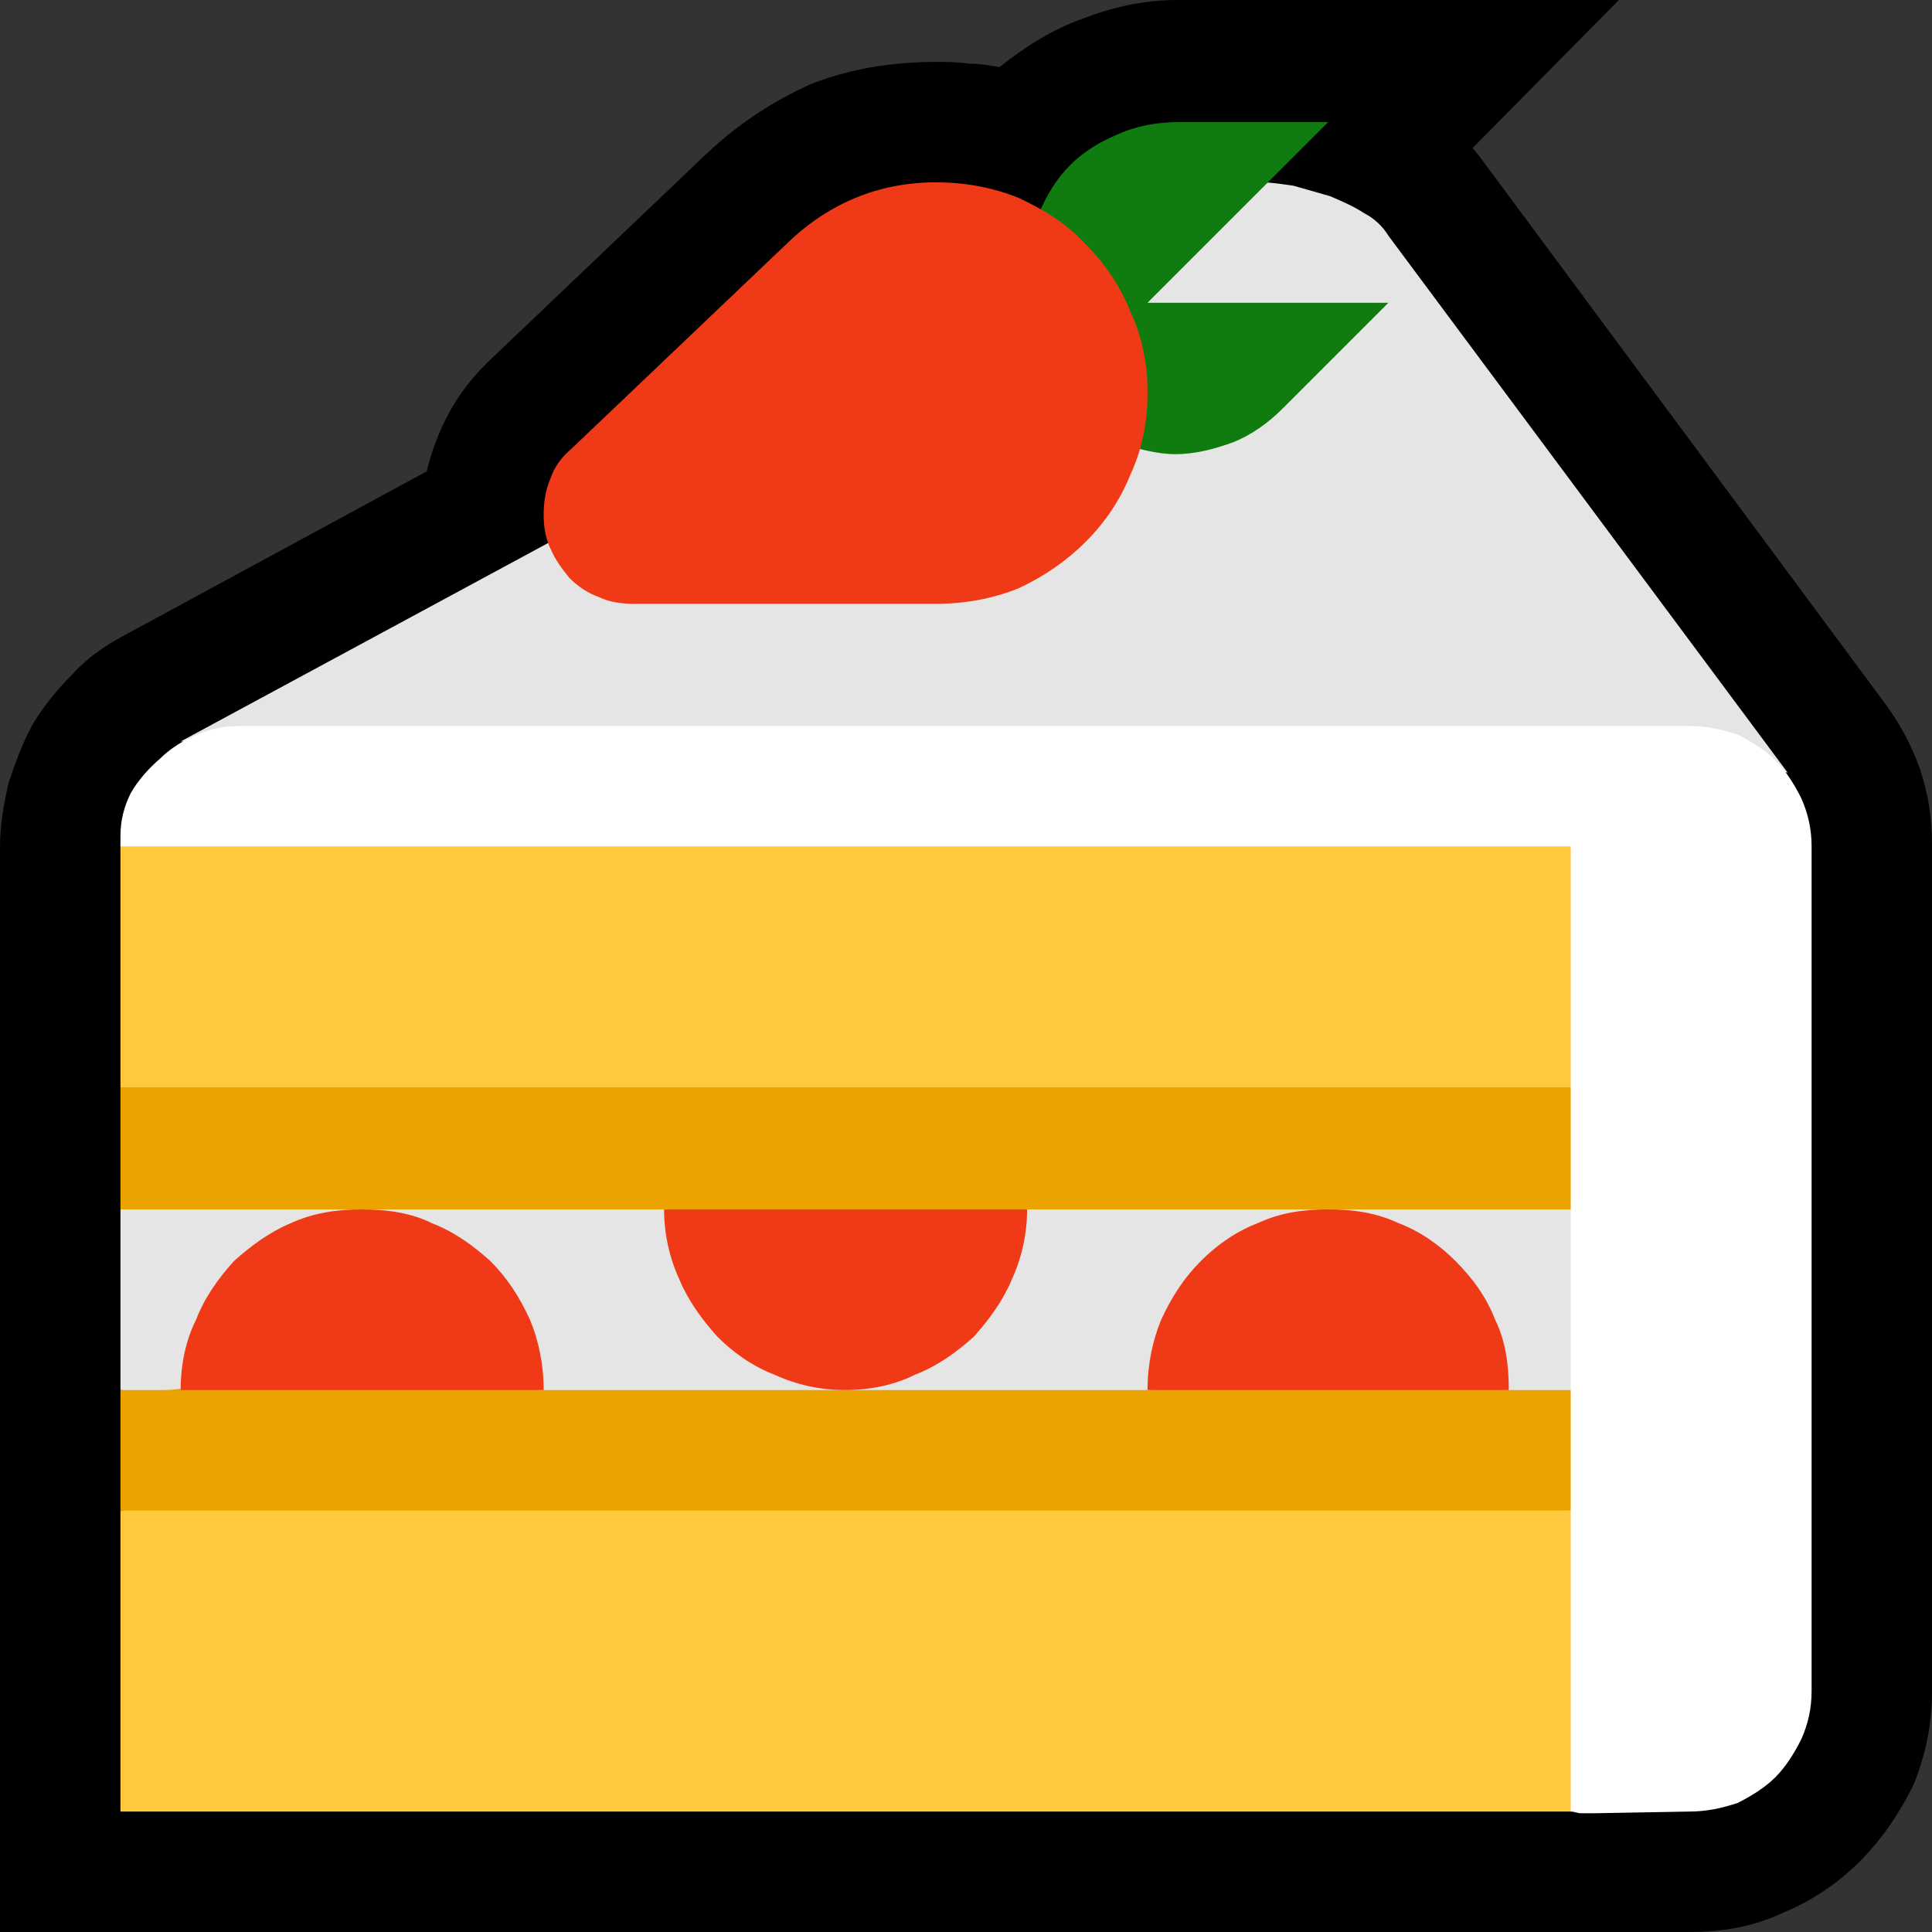 <?xml version="1.0" encoding="UTF-8" standalone="no"?>
<svg
   width="16.845"
   height="16.845"
   viewBox="0 0 16.845 16.845"
   version="1.1"
   xml:space="preserve"
   style="clip-rule:evenodd;fill-rule:evenodd;stroke-linejoin:round;stroke-miterlimit:2"
   id="svg20568"
   sodipodi:docname="emojis.svg"
   xmlns:inkscape="http://www.inkscape.org/namespaces/inkscape"
   xmlns:sodipodi="http://sodipodi.sourceforge.net/DTD/sodipodi-0.dtd"
   xmlns="http://www.w3.org/2000/svg"
   xmlns:svg="http://www.w3.org/2000/svg"><rect x="0" y="0" width="16.845" height="16.845" fill="#333333" stroke="none"/><defs
     id="defs20572" /><sodipodi:namedview
     id="namedview20570"
     pagecolor="#505050"
     bordercolor="#eeeeee"
     borderopacity="1"
     inkscape:pageshadow="0"
     inkscape:pageopacity="0"
     inkscape:pagecheckerboard="0" /><g
     transform="matrix(0.24,0,0,0.24,-166.414,-529.106)"
     id="g20566"><g
       transform="matrix(62.5,0,0,62.5,685.58,2261.67)"
       id="g10860"><path
         d="m 0.125,0.21 v -0.631 c 0,-0.012 0.002,-0.024 0.005,-0.037 0.004,-0.012 0.008,-0.023 0.014,-0.034 0.006,-0.01 0.014,-0.02 0.023,-0.029 0.008,-0.009 0.018,-0.016 0.029,-0.022 l 0.177,-0.096 c 0.003,-0.012 0.007,-0.023 0.013,-0.034 0.006,-0.011 0.013,-0.02 0.022,-0.029 l 0.127,-0.121 c 0.019,-0.018 0.039,-0.031 0.061,-0.041 0.023,-0.009 0.047,-0.013 0.073,-0.013 0.006,0 0.013,0 0.019,0.001 0.006,0 0.012,0.001 0.018,0.002 0.015,-0.012 0.031,-0.022 0.048,-0.028 0.018,-0.007 0.036,-0.011 0.056,-0.011 h 0.256 l -0.085,0.086 0.004,0.005 0.235,0.317 c 0.009,0.012 0.016,0.025 0.021,0.039 0.005,0.015 0.007,0.029 0.007,0.045 V 0.07 C 1.248,0.09 1.244,0.108 1.237,0.125 1.229,0.141 1.219,0.156 1.206,0.169 1.193,0.182 1.178,0.192 1.161,0.199 1.144,0.207 1.126,0.21 1.107,0.21 Z"
         style="fill-rule:nonzero"
         id="path10844" /><path
         d="m 0.23,-0.482 0.587,-0.317 c 0.005,-0.003 0.012,-0.005 0.02,-0.006 0.008,-0.001 0.015,-0.002 0.021,-0.002 0.006,0 0.012,0.001 0.019,0.002 0.007,0.002 0.014,0.004 0.021,0.006 0.007,0.003 0.014,0.006 0.02,0.01 0.006,0.003 0.011,0.008 0.014,0.013 l 0.232,0.312 z"
         style="fill:#e5e5e5;fill-rule:nonzero"
         id="path10846" /><path
         d="m 1.107,-0.491 c 0.01,0 0.019,0.002 0.028,0.005 0.008,0.004 0.016,0.009 0.022,0.015 0.006,0.006 0.011,0.014 0.015,0.022 0.004,0.009 0.006,0.018 0.006,0.028 V 0.07 C 1.178,0.08 1.176,0.089 1.172,0.098 1.168,0.106 1.163,0.114 1.157,0.12 1.151,0.126 1.143,0.131 1.135,0.135 1.126,0.138 1.117,0.14 1.107,0.14 L 1.051,0.141 c -0.002,0 -0.005,0 -0.007,0 C 1.042,0.141 1.04,0.14 1.038,0.14 L 0.245,0.056 0.195,-0.421 c 0,-0.001 0,-0.002 0,-0.003 0,-0.001 0,-0.002 0,-0.003 0,-0.009 0.002,-0.017 0.006,-0.025 0.004,-0.007 0.01,-0.014 0.017,-0.02 0.006,-0.006 0.014,-0.011 0.022,-0.014 0.008,-0.004 0.017,-0.005 0.025,-0.005 z"
         style="fill:#ffffff;fill-rule:nonzero"
         id="path10848" /><path
         d="m 1.038,-0.105 c -0.071,0.006 -0.141,0.01 -0.21,0.013 -0.07,0.003 -0.14,0.005 -0.21,0.005 -0.071,0 -0.142,-0.002 -0.212,-0.005 C 0.336,-0.095 0.266,-0.1 0.195,-0.105 V -0.21 c 0.07,-0.006 0.139,-0.009 0.208,-0.012 0.069,-0.002 0.139,-0.004 0.209,-0.004 0.071,0 0.142,0.002 0.213,0.004 0.07,0.003 0.141,0.007 0.213,0.012 z"
         style="fill:#e5e5e5;fill-rule:nonzero"
         id="path10850" /><path
         d="m 0.792,-0.737 h 0.14 L 0.87,-0.675 C 0.862,-0.667 0.852,-0.66 0.842,-0.656 0.831,-0.652 0.82,-0.649 0.808,-0.649 0.798,-0.649 0.786,-0.652 0.774,-0.656 0.762,-0.66 0.753,-0.667 0.746,-0.675 0.744,-0.678 0.742,-0.683 0.739,-0.691 0.736,-0.698 0.733,-0.706 0.731,-0.714 0.728,-0.722 0.726,-0.73 0.724,-0.738 0.723,-0.746 0.722,-0.751 0.722,-0.755 c 0,-0.012 0.002,-0.023 0.007,-0.034 0.004,-0.01 0.01,-0.02 0.018,-0.028 0.008,-0.008 0.018,-0.014 0.028,-0.018 0.011,-0.005 0.023,-0.007 0.035,-0.007 h 0.087 z"
         style="fill:#107c10;fill-rule:nonzero"
         id="path10852" /><path
         d="m 0.195,0.14 v -0.175 c 0.069,-0.009 0.137,-0.015 0.206,-0.02 0.068,-0.004 0.137,-0.006 0.206,-0.006 0.073,0 0.144,0.002 0.216,0.007 0.071,0.004 0.143,0.01 0.215,0.019 V 0.14 Z m 0,-0.561 h 0.843 v 0.14 c -0.071,0.007 -0.142,0.013 -0.212,0.017 -0.071,0.003 -0.142,0.005 -0.213,0.005 -0.14,0 -0.279,-0.007 -0.418,-0.022 z"
         style="fill:#ffc83d;fill-rule:nonzero"
         id="path10854" /><path
         d="m 0.195,-0.035 v -0.07 h 0.024 c 0.007,0 0.015,-0.001 0.022,-0.003 0.007,-0.002 0.015,-0.004 0.022,-0.005 0.012,-0.003 0.024,-0.005 0.036,-0.006 0.012,-0.001 0.024,-0.001 0.036,-0.001 0.013,0 0.025,0 0.037,0.001 0.012,0.001 0.024,0.003 0.036,0.006 0.005,0.001 0.011,0.003 0.017,0.005 0.005,0.002 0.011,0.003 0.016,0.003 h 0.351 c 0.006,0 0.012,-0.001 0.017,-0.002 0.006,-0.002 0.012,-0.003 0.018,-0.003 0.012,-0.002 0.024,-0.003 0.037,-0.004 0.013,-0.001 0.025,-0.001 0.037,-0.001 0.023,0 0.046,0.001 0.068,0.004 0.006,0.001 0.011,0.002 0.017,0.003 0.005,0.002 0.011,0.003 0.016,0.003 h 0.036 v 0.07 z m 0,-0.246 H 1.038 V -0.21 H 0.722 c -0.002,0 -0.004,0 -0.007,0.001 l -0.018,0.005 c -0.004,10e-4 -0.006,0.002 -0.008,0.002 -0.012,0.003 -0.024,0.005 -0.036,0.006 -0.012,0.002 -0.024,0.002 -0.037,0.002 -0.024,0 -0.047,-0.002 -0.07,-0.007 -0.002,0 -0.005,-0.001 -0.008,-0.002 C 0.535,-0.205 0.531,-0.206 0.528,-0.207 0.525,-0.208 0.521,-0.208 0.518,-0.209 0.515,-0.21 0.513,-0.21 0.511,-0.21 H 0.195 Z"
         style="fill:#eba300;fill-rule:nonzero"
         id="path10856" /><path
         d="m 0.335,-0.21 c 0.015,0 0.029,0.002 0.041,0.008 0.013,0.005 0.024,0.013 0.034,0.022 0.01,0.01 0.017,0.021 0.023,0.034 0.005,0.012 0.008,0.026 0.008,0.041 H 0.23 C 0.23,-0.12 0.233,-0.134 0.239,-0.146 0.244,-0.159 0.252,-0.17 0.261,-0.18 0.271,-0.189 0.282,-0.197 0.294,-0.202 0.307,-0.208 0.321,-0.21 0.335,-0.21 Z m 0.562,0 c 0.015,0 0.028,0.002 0.041,0.008 0.013,0.005 0.024,0.013 0.033,0.022 0.01,0.01 0.018,0.021 0.023,0.034 C 1,-0.134 1.002,-0.12 1.002,-0.105 H 0.792 C 0.792,-0.12 0.795,-0.134 0.8,-0.146 0.806,-0.159 0.813,-0.17 0.823,-0.18 0.832,-0.189 0.843,-0.197 0.856,-0.202 0.869,-0.208 0.882,-0.21 0.897,-0.21 Z M 0.616,-0.105 C 0.602,-0.105 0.588,-0.108 0.575,-0.114 0.562,-0.119 0.551,-0.127 0.542,-0.136 0.533,-0.146 0.525,-0.157 0.52,-0.169 0.514,-0.182 0.511,-0.196 0.511,-0.21 h 0.211 c 0,0.014 -0.003,0.028 -0.009,0.041 -0.005,0.012 -0.013,0.023 -0.022,0.033 -0.01,0.009 -0.021,0.017 -0.034,0.022 -0.012,0.006 -0.026,0.009 -0.041,0.009 z m 0.053,-0.702 c 0.017,0 0.033,0.003 0.048,0.009 0.015,0.007 0.028,0.015 0.039,0.027 0.011,0.011 0.02,0.024 0.026,0.039 0.007,0.015 0.01,0.031 0.01,0.047 0,0.017 -0.003,0.033 -0.01,0.048 -0.006,0.015 -0.015,0.028 -0.026,0.039 -0.011,0.011 -0.024,0.02 -0.039,0.027 -0.015,0.006 -0.031,0.009 -0.048,0.009 H 0.494 C 0.486,-0.562 0.479,-0.563 0.473,-0.566 0.467,-0.568 0.461,-0.572 0.456,-0.577 0.452,-0.582 0.448,-0.587 0.445,-0.594 0.442,-0.6 0.441,-0.607 0.441,-0.614 c 0,-0.007 0.001,-0.014 0.004,-0.021 0.002,-0.006 0.006,-0.012 0.012,-0.017 l 0.126,-0.12 c 0.024,-0.023 0.053,-0.035 0.086,-0.035 z"
         style="fill:#f03a17;fill-rule:nonzero"
         id="path10858" /></g></g></svg>
